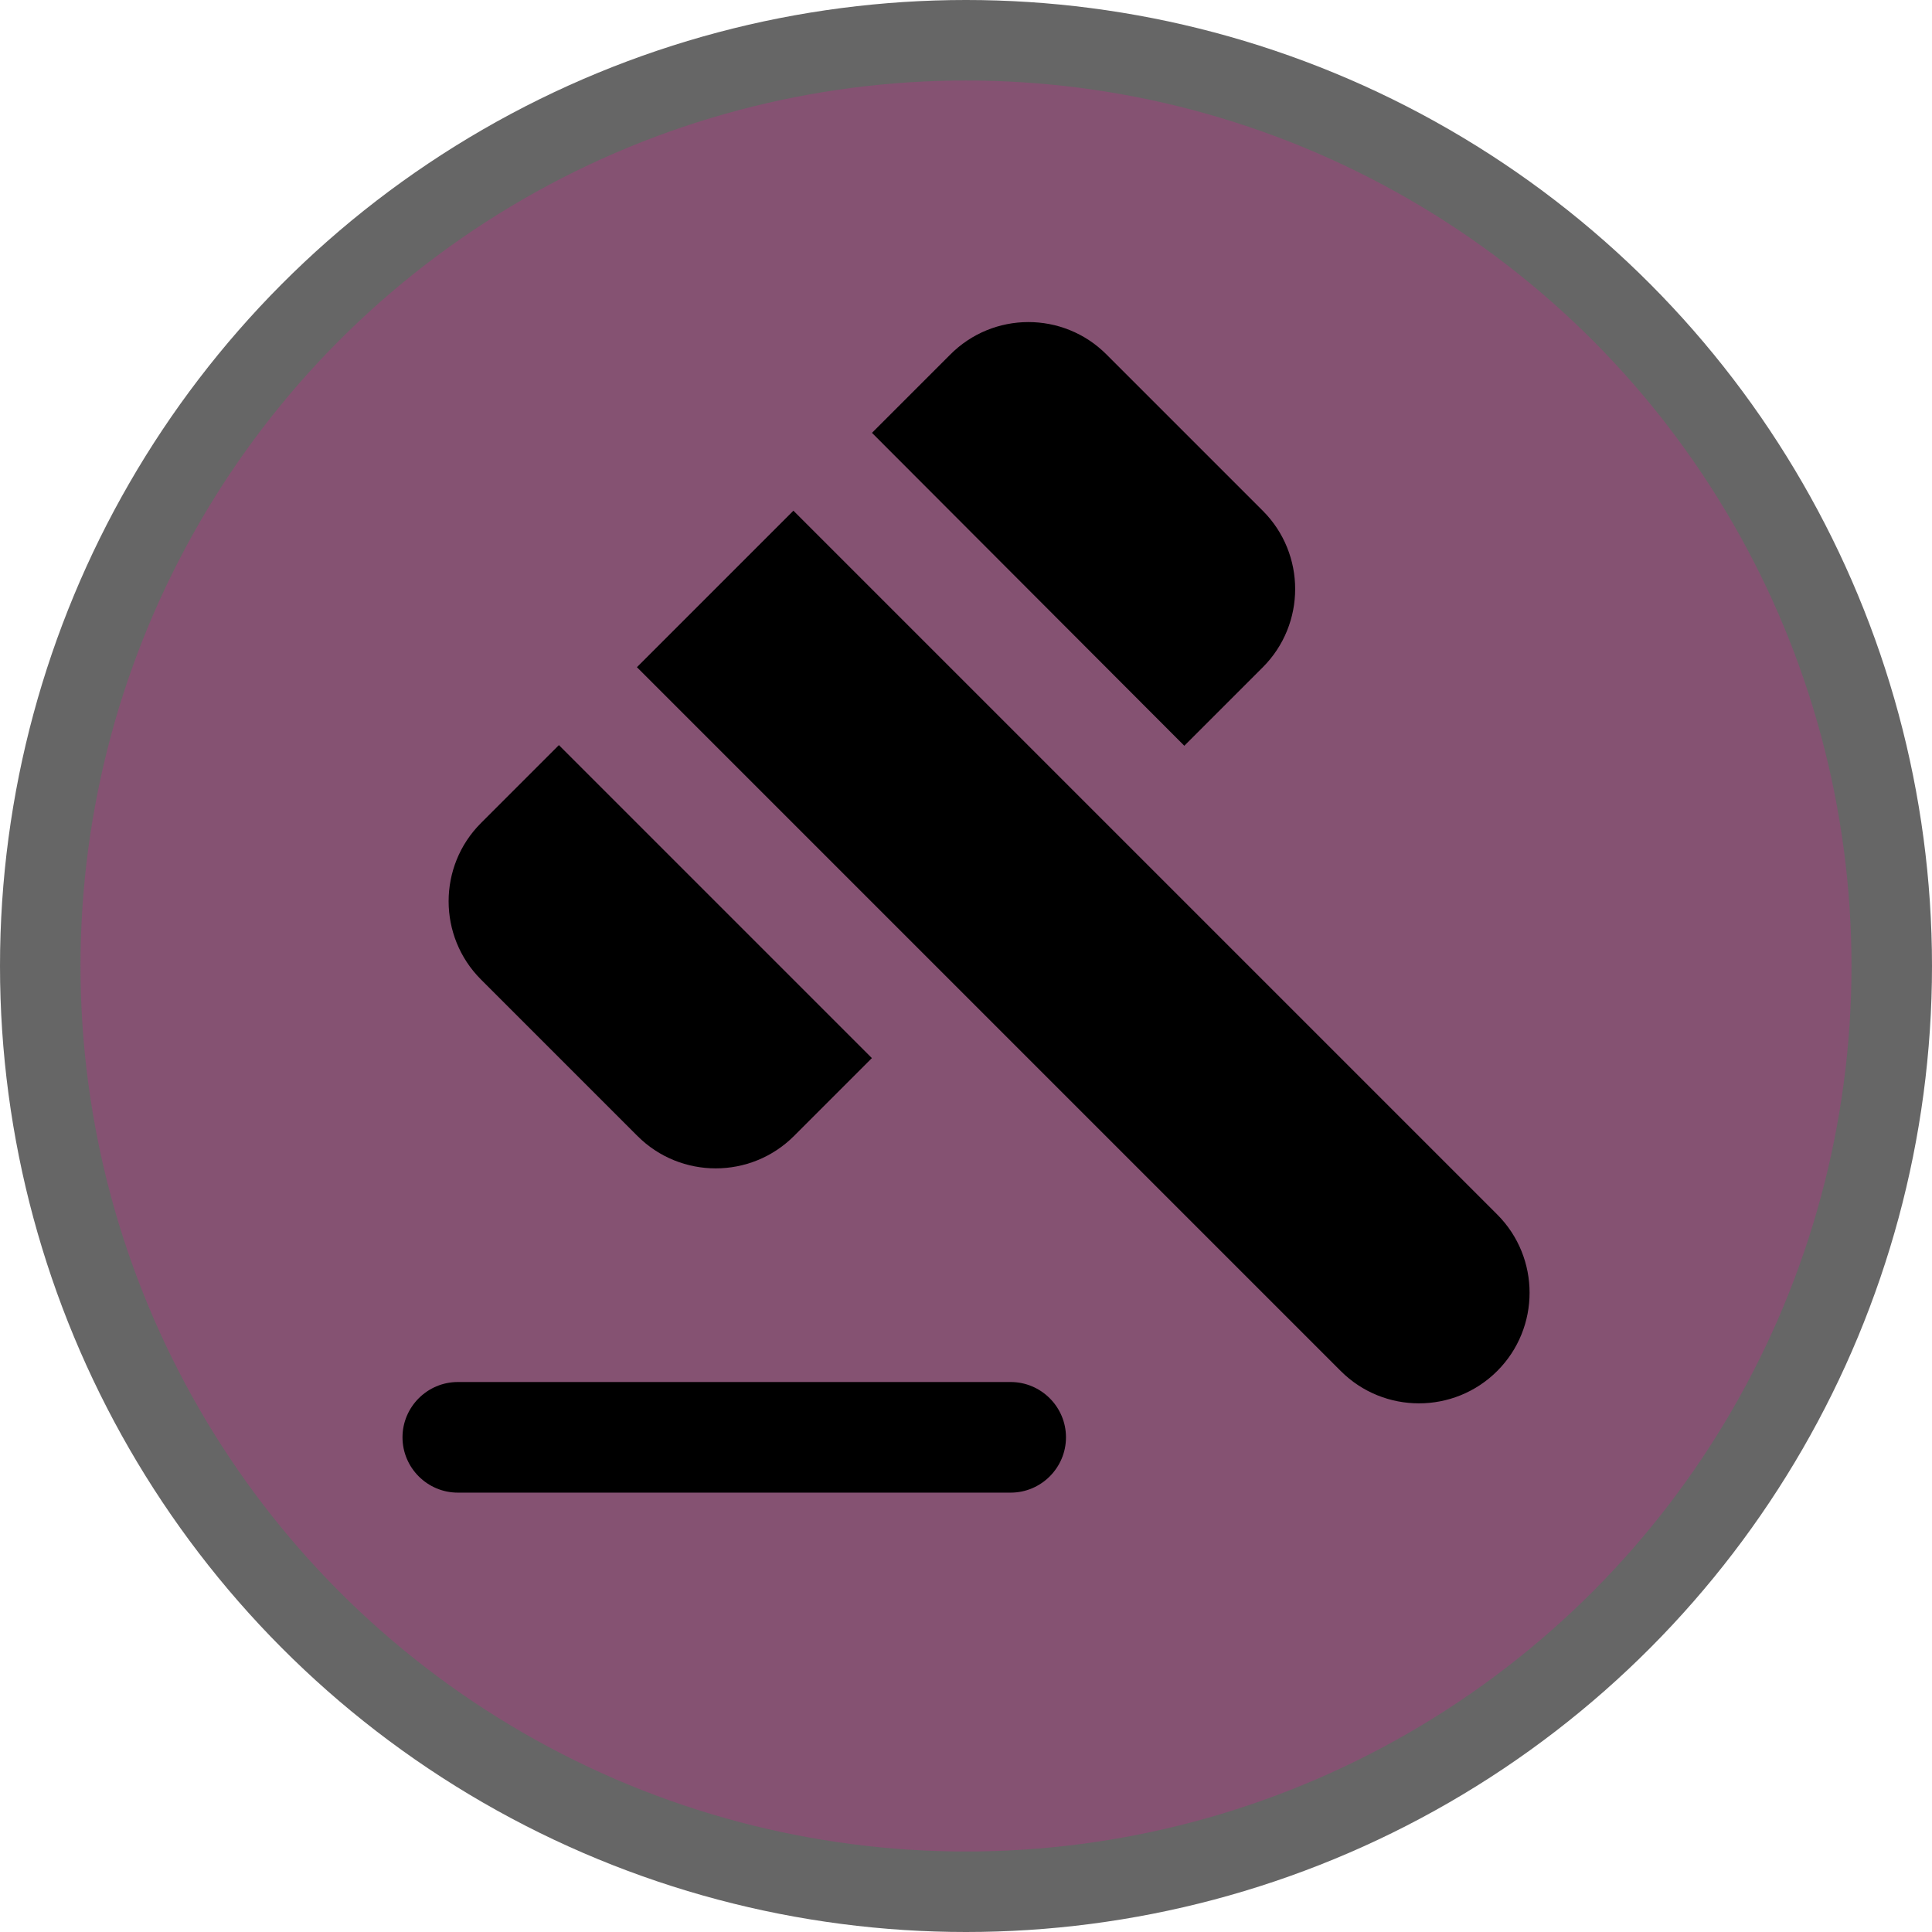 <svg version="1.1" viewBox="0 0 24 24" width="18" height="18" xmlns="http://www.w3.org/2000/svg">
 <title>auction-m</title>
 <g fill="none" fill-rule="evenodd">
  <g id="auction-m" fill-rule="nonzero">
   <circle id="Oval" cx="12" cy="12" r="12" fill="#000" opacity=".6"/>
   <circle id="Oval" cx="12" cy="12" r="11" fill="#855272"/>
   <path id="Shape" d="m5.687 17.168h6.868c0.378 0 0.687 0.309 0.687 0.687 0 0.378-0.309 0.687-0.687 0.687h-6.868c-0.378 0-0.687-0.309-0.687-0.687 0-0.378 0.309-0.687 0.687-0.687zm2.225-8.88 1.944-1.944 8.743 8.743c0.536 0.536 0.536 1.408 0 1.944s-1.408 0.536-1.944 0l-8.743-8.743zm5.831-3.887 1.944 1.944c0.536 0.536 0.536 1.408 0 1.944l-0.975 0.975-3.88-3.887 0.968-0.968c0.536-0.543 1.408-0.543 1.944-0.007zm-6.799 4.856 3.887 3.887-0.968 0.968c-0.536 0.536-1.408 0.536-1.944 0l-1.944-1.944c-0.536-0.536-0.536-1.408 0-1.944l0.968-0.968z" fill="#000"/>
  </g>
 </g>
</svg>
